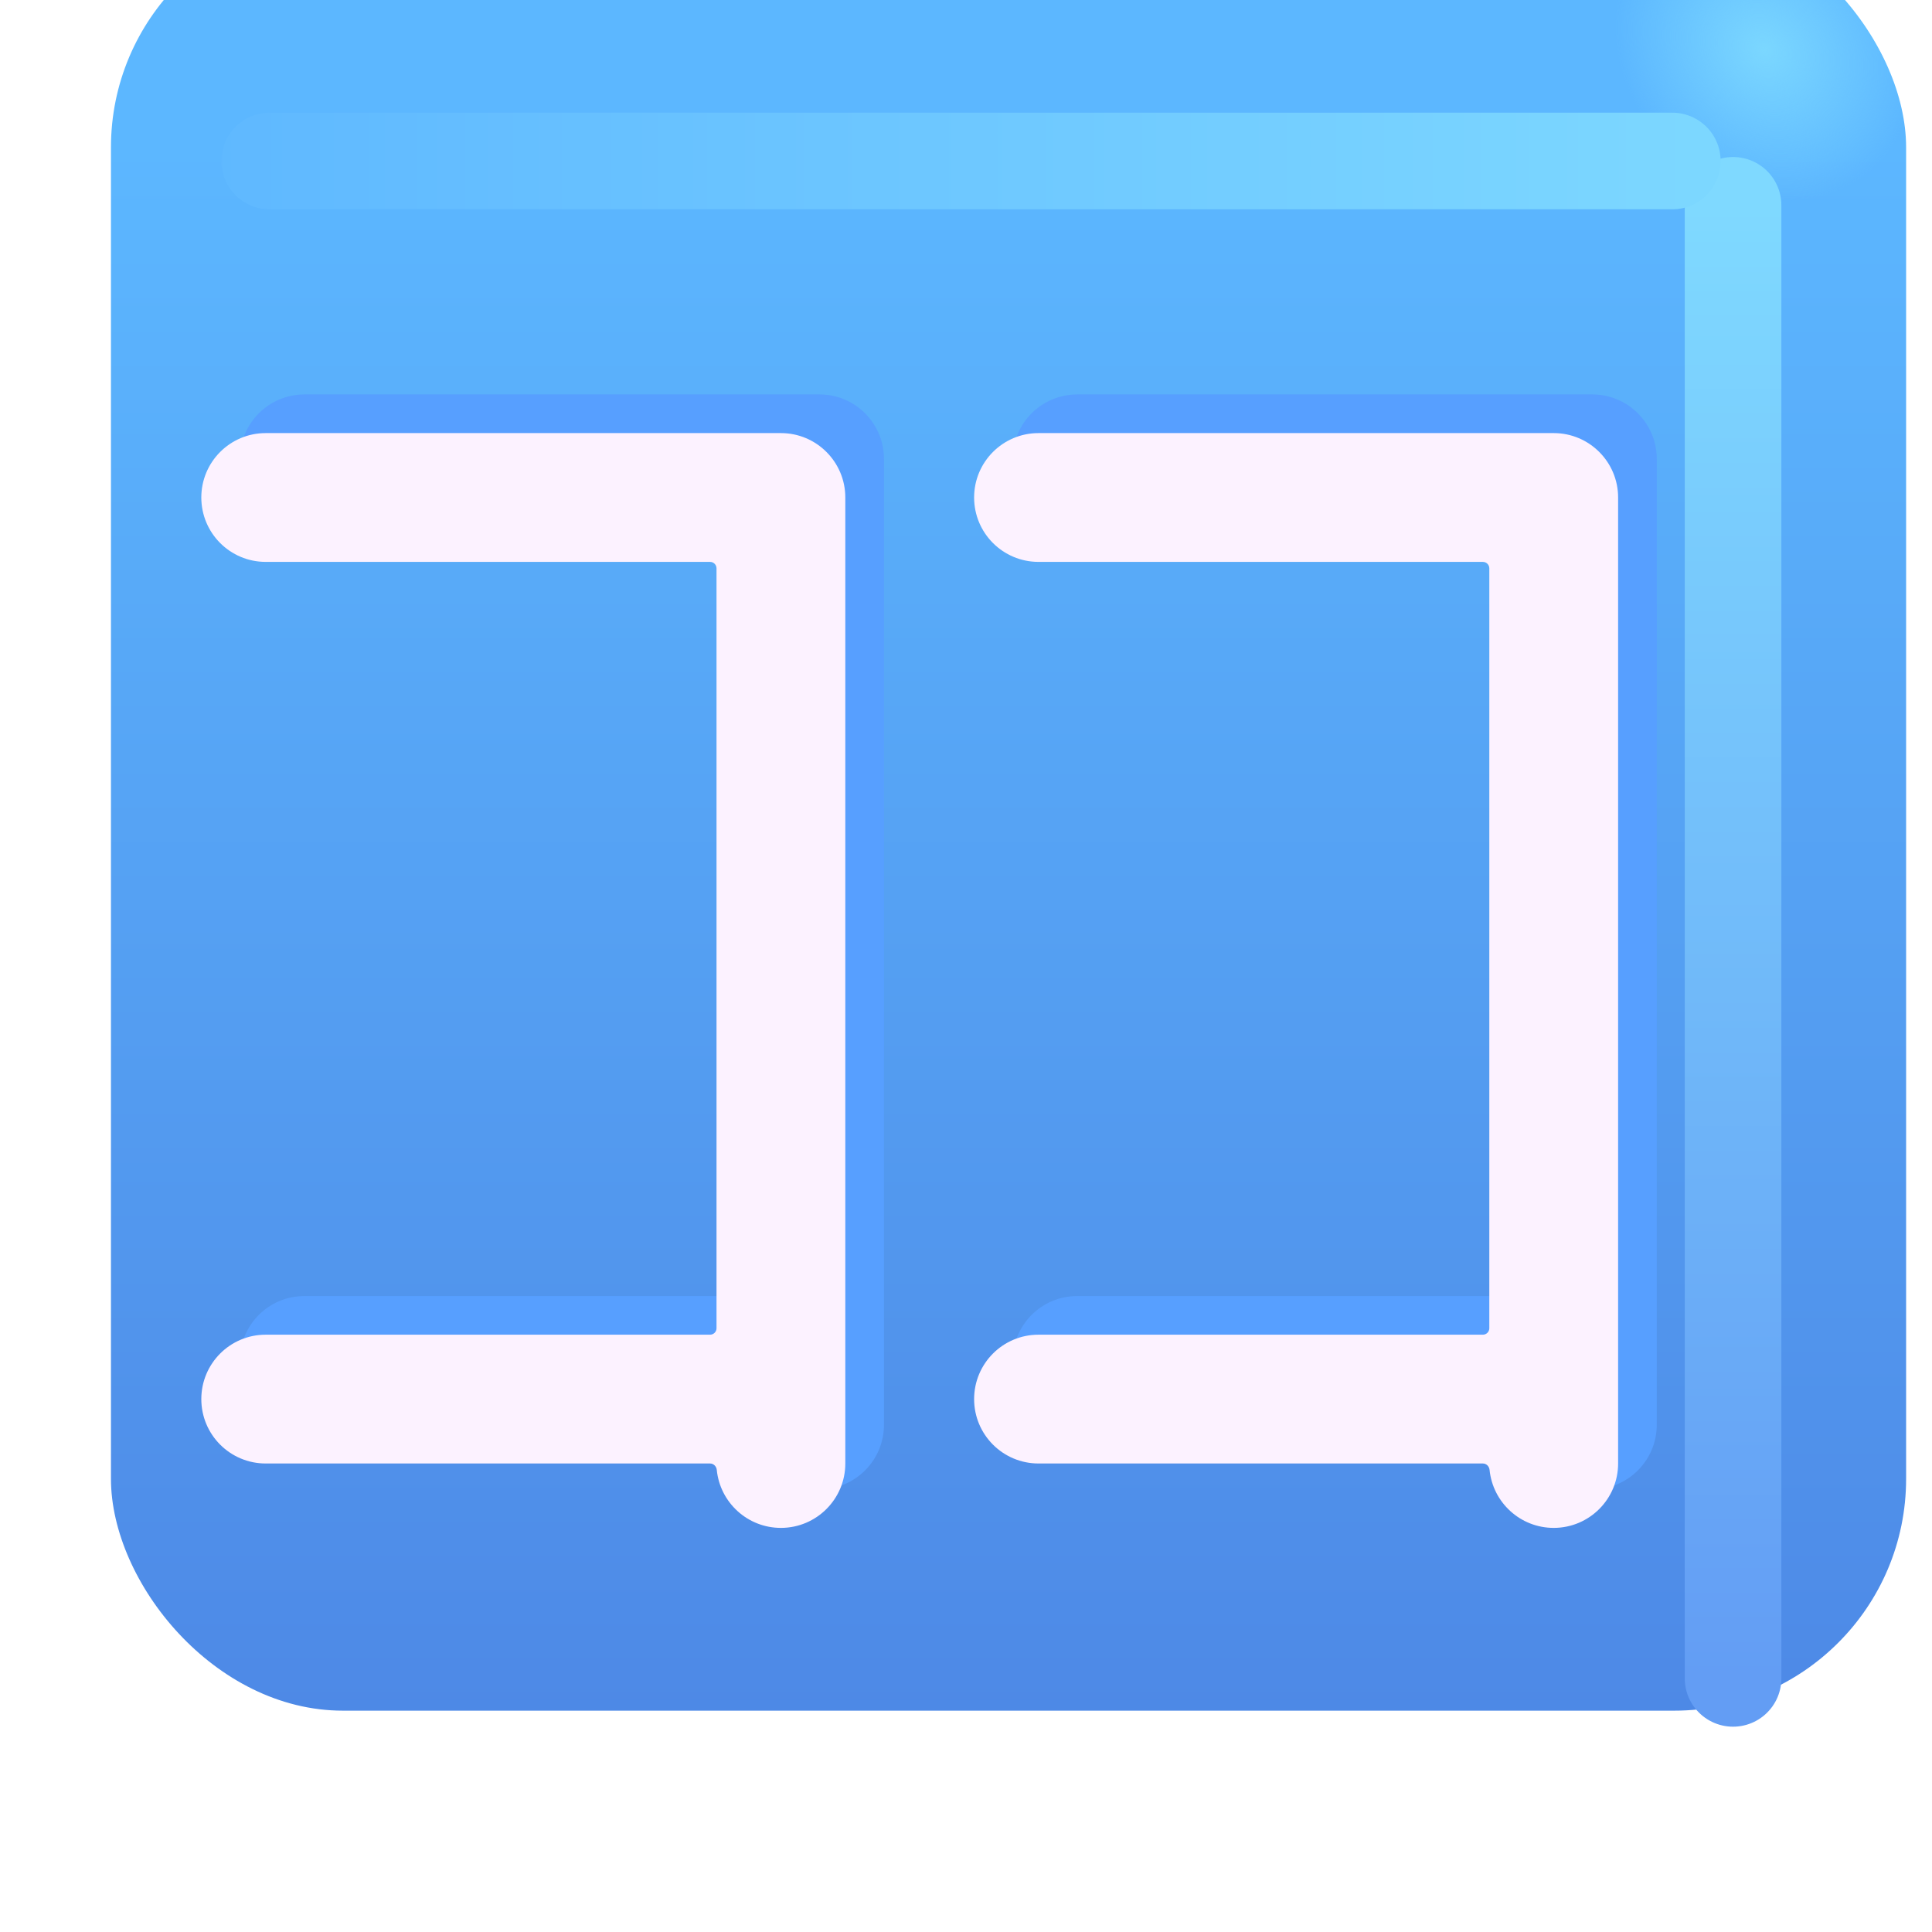 <svg viewBox="1 1 30 30" xmlns="http://www.w3.org/2000/svg">
<g filter="url(#filter0_ii_18590_2518)">
<rect x="1.723" y="1.688" width="27.875" height="27.875" rx="3.6" fill="url(#paint0_linear_18590_2518)"/>
<rect x="1.723" y="1.688" width="27.875" height="27.875" rx="3.6" fill="url(#paint1_radial_18590_2518)"/>
</g>
<g filter="url(#filter1_f_18590_2518)">
<path d="M27.911 4.188V27.062" stroke="url(#paint2_linear_18590_2518)" stroke-width="1.5" stroke-linecap="round"/>
</g>
<g filter="url(#filter2_f_18590_2518)">
<path d="M5.187 3.5H26.968" stroke="url(#paint3_linear_18590_2518)" stroke-width="1.5" stroke-linecap="round"/>
</g>
<g filter="url(#filter3_f_18590_2518)">
<path d="M5.726 7.125C5.173 7.125 4.726 7.573 4.726 8.125C4.726 8.677 5.173 9.125 5.726 9.125H12.626C12.681 9.125 12.726 9.17 12.726 9.225V21.025C12.726 21.08 12.681 21.125 12.626 21.125H5.726C5.173 21.125 4.726 21.573 4.726 22.125C4.726 22.677 5.173 23.125 5.726 23.125H12.626C12.681 23.125 12.725 23.17 12.73 23.225C12.781 23.73 13.207 24.125 13.726 24.125C14.278 24.125 14.726 23.677 14.726 23.125V8.125C14.726 7.573 14.278 7.125 13.726 7.125H5.726Z" fill="#579FFF"/>
<path d="M17.726 7.125C17.173 7.125 16.726 7.573 16.726 8.125C16.726 8.677 17.173 9.125 17.726 9.125H24.626C24.681 9.125 24.726 9.17 24.726 9.225V21.025C24.726 21.08 24.681 21.125 24.626 21.125H17.726C17.173 21.125 16.726 21.573 16.726 22.125C16.726 22.677 17.173 23.125 17.726 23.125H24.626C24.681 23.125 24.725 23.17 24.73 23.225C24.781 23.73 25.207 24.125 25.726 24.125C26.278 24.125 26.726 23.677 26.726 23.125V8.125C26.726 7.573 26.278 7.125 25.726 7.125H17.726Z" fill="#579FFF"/>
</g>
<g filter="url(#filter4_ii_18590_2518)">
<path d="M5.726 7.125C5.173 7.125 4.726 7.573 4.726 8.125C4.726 8.677 5.173 9.125 5.726 9.125H12.626C12.681 9.125 12.726 9.17 12.726 9.225V21.025C12.726 21.08 12.681 21.125 12.626 21.125H5.726C5.173 21.125 4.726 21.573 4.726 22.125C4.726 22.677 5.173 23.125 5.726 23.125H12.626C12.681 23.125 12.725 23.17 12.73 23.225C12.781 23.73 13.207 24.125 13.726 24.125C14.278 24.125 14.726 23.677 14.726 23.125V8.125C14.726 7.573 14.278 7.125 13.726 7.125H5.726Z" fill="#FCF2FF"/>
<path d="M17.726 7.125C17.173 7.125 16.726 7.573 16.726 8.125C16.726 8.677 17.173 9.125 17.726 9.125H24.626C24.681 9.125 24.726 9.17 24.726 9.225V21.025C24.726 21.08 24.681 21.125 24.626 21.125H17.726C17.173 21.125 16.726 21.573 16.726 22.125C16.726 22.677 17.173 23.125 17.726 23.125H24.626C24.681 23.125 24.725 23.17 24.73 23.225C24.781 23.73 25.207 24.125 25.726 24.125C26.278 24.125 26.726 23.677 26.726 23.125V8.125C26.726 7.573 26.278 7.125 25.726 7.125H17.726Z" fill="#FCF2FF"/>
</g>
<defs>
<filter id="filter0_ii_18590_2518" x="1.723" y="0.688" width="28.875" height="28.875" filterUnits="userSpaceOnUse" color-interpolation-filters="sRGB">
<feFlood flood-opacity="0" result="BackgroundImageFix"/>
<feBlend mode="normal" in="SourceGraphic" in2="BackgroundImageFix" result="shape"/>
<feColorMatrix in="SourceAlpha" type="matrix" values="0 0 0 0 0 0 0 0 0 0 0 0 0 0 0 0 0 0 127 0" result="hardAlpha"/>
<feOffset dx="1" dy="-1"/>
<feGaussianBlur stdDeviation="1.5"/>
<feComposite in2="hardAlpha" operator="arithmetic" k2="-1" k3="1"/>
<feColorMatrix type="matrix" values="0 0 0 0 0.188 0 0 0 0 0.471 0 0 0 0 0.843 0 0 0 1 0"/>
<feBlend mode="normal" in2="shape" result="effect1_innerShadow_18590_2518"/>
<feColorMatrix in="SourceAlpha" type="matrix" values="0 0 0 0 0 0 0 0 0 0 0 0 0 0 0 0 0 0 127 0" result="hardAlpha"/>
<feOffset dy="-1"/>
<feGaussianBlur stdDeviation="1.5"/>
<feComposite in2="hardAlpha" operator="arithmetic" k2="-1" k3="1"/>
<feColorMatrix type="matrix" values="0 0 0 0 0.275 0 0 0 0 0.349 0 0 0 0 0.8 0 0 0 1 0"/>
<feBlend mode="normal" in2="effect1_innerShadow_18590_2518" result="effect2_innerShadow_18590_2518"/>
</filter>
<filter id="filter1_f_18590_2518" x="25.161" y="1.438" width="5.5" height="28.375" filterUnits="userSpaceOnUse" color-interpolation-filters="sRGB">
<feFlood flood-opacity="0" result="BackgroundImageFix"/>
<feBlend mode="normal" in="SourceGraphic" in2="BackgroundImageFix" result="shape"/>
<feGaussianBlur stdDeviation="1" result="effect1_foregroundBlur_18590_2518"/>
</filter>
<filter id="filter2_f_18590_2518" x="2.437" y="0.75" width="27.281" height="5.5" filterUnits="userSpaceOnUse" color-interpolation-filters="sRGB">
<feFlood flood-opacity="0" result="BackgroundImageFix"/>
<feBlend mode="normal" in="SourceGraphic" in2="BackgroundImageFix" result="shape"/>
<feGaussianBlur stdDeviation="1" result="effect1_foregroundBlur_18590_2518"/>
</filter>
<filter id="filter3_f_18590_2518" x="3.726" y="6.125" width="24" height="19" filterUnits="userSpaceOnUse" color-interpolation-filters="sRGB">
<feFlood flood-opacity="0" result="BackgroundImageFix"/>
<feBlend mode="normal" in="SourceGraphic" in2="BackgroundImageFix" result="shape"/>
<feGaussianBlur stdDeviation="0.5" result="effect1_foregroundBlur_18590_2518"/>
</filter>
<filter id="filter4_ii_18590_2518" x="3.726" y="6.725" width="23.4" height="18.4" filterUnits="userSpaceOnUse" color-interpolation-filters="sRGB">
<feFlood flood-opacity="0" result="BackgroundImageFix"/>
<feBlend mode="normal" in="SourceGraphic" in2="BackgroundImageFix" result="shape"/>
<feColorMatrix in="SourceAlpha" type="matrix" values="0 0 0 0 0 0 0 0 0 0 0 0 0 0 0 0 0 0 127 0" result="hardAlpha"/>
<feOffset dx="-1" dy="1"/>
<feGaussianBlur stdDeviation="1"/>
<feComposite in2="hardAlpha" operator="arithmetic" k2="-1" k3="1"/>
<feColorMatrix type="matrix" values="0 0 0 0 0.867 0 0 0 0 0.82 0 0 0 0 0.941 0 0 0 1 0"/>
<feBlend mode="normal" in2="shape" result="effect1_innerShadow_18590_2518"/>
<feColorMatrix in="SourceAlpha" type="matrix" values="0 0 0 0 0 0 0 0 0 0 0 0 0 0 0 0 0 0 127 0" result="hardAlpha"/>
<feOffset dx="0.4" dy="-0.4"/>
<feGaussianBlur stdDeviation="0.5"/>
<feComposite in2="hardAlpha" operator="arithmetic" k2="-1" k3="1"/>
<feColorMatrix type="matrix" values="0 0 0 0 1 0 0 0 0 0.988 0 0 0 0 1 0 0 0 1 0"/>
<feBlend mode="normal" in2="effect1_innerShadow_18590_2518" result="effect2_innerShadow_18590_2518"/>
</filter>
<linearGradient id="paint0_linear_18590_2518" x1="15.661" y1="5.262" x2="15.661" y2="38.515" gradientUnits="userSpaceOnUse">
<stop stop-color="#5CB7FF"/>
<stop offset="1" stop-color="#4878DD"/>
</linearGradient>
<radialGradient id="paint1_radial_18590_2518" cx="0" cy="0" r="1" gradientUnits="userSpaceOnUse" gradientTransform="translate(27.38 3.781) rotate(136.771) scale(2.144 2.505)">
<stop stop-color="#7BD7FF"/>
<stop offset="1" stop-color="#7BD7FF" stop-opacity="0"/>
</radialGradient>
<linearGradient id="paint2_linear_18590_2518" x1="28.411" y1="4.188" x2="28.411" y2="27.062" gradientUnits="userSpaceOnUse">
<stop stop-color="#7FD9FF"/>
<stop offset="1" stop-color="#639DF4"/>
</linearGradient>
<linearGradient id="paint3_linear_18590_2518" x1="28.125" y1="3.75" x2="2.594" y2="3.75" gradientUnits="userSpaceOnUse">
<stop stop-color="#7DD8FF"/>
<stop offset="1" stop-color="#5DB6FF"/>
</linearGradient>
</defs>
</svg>
